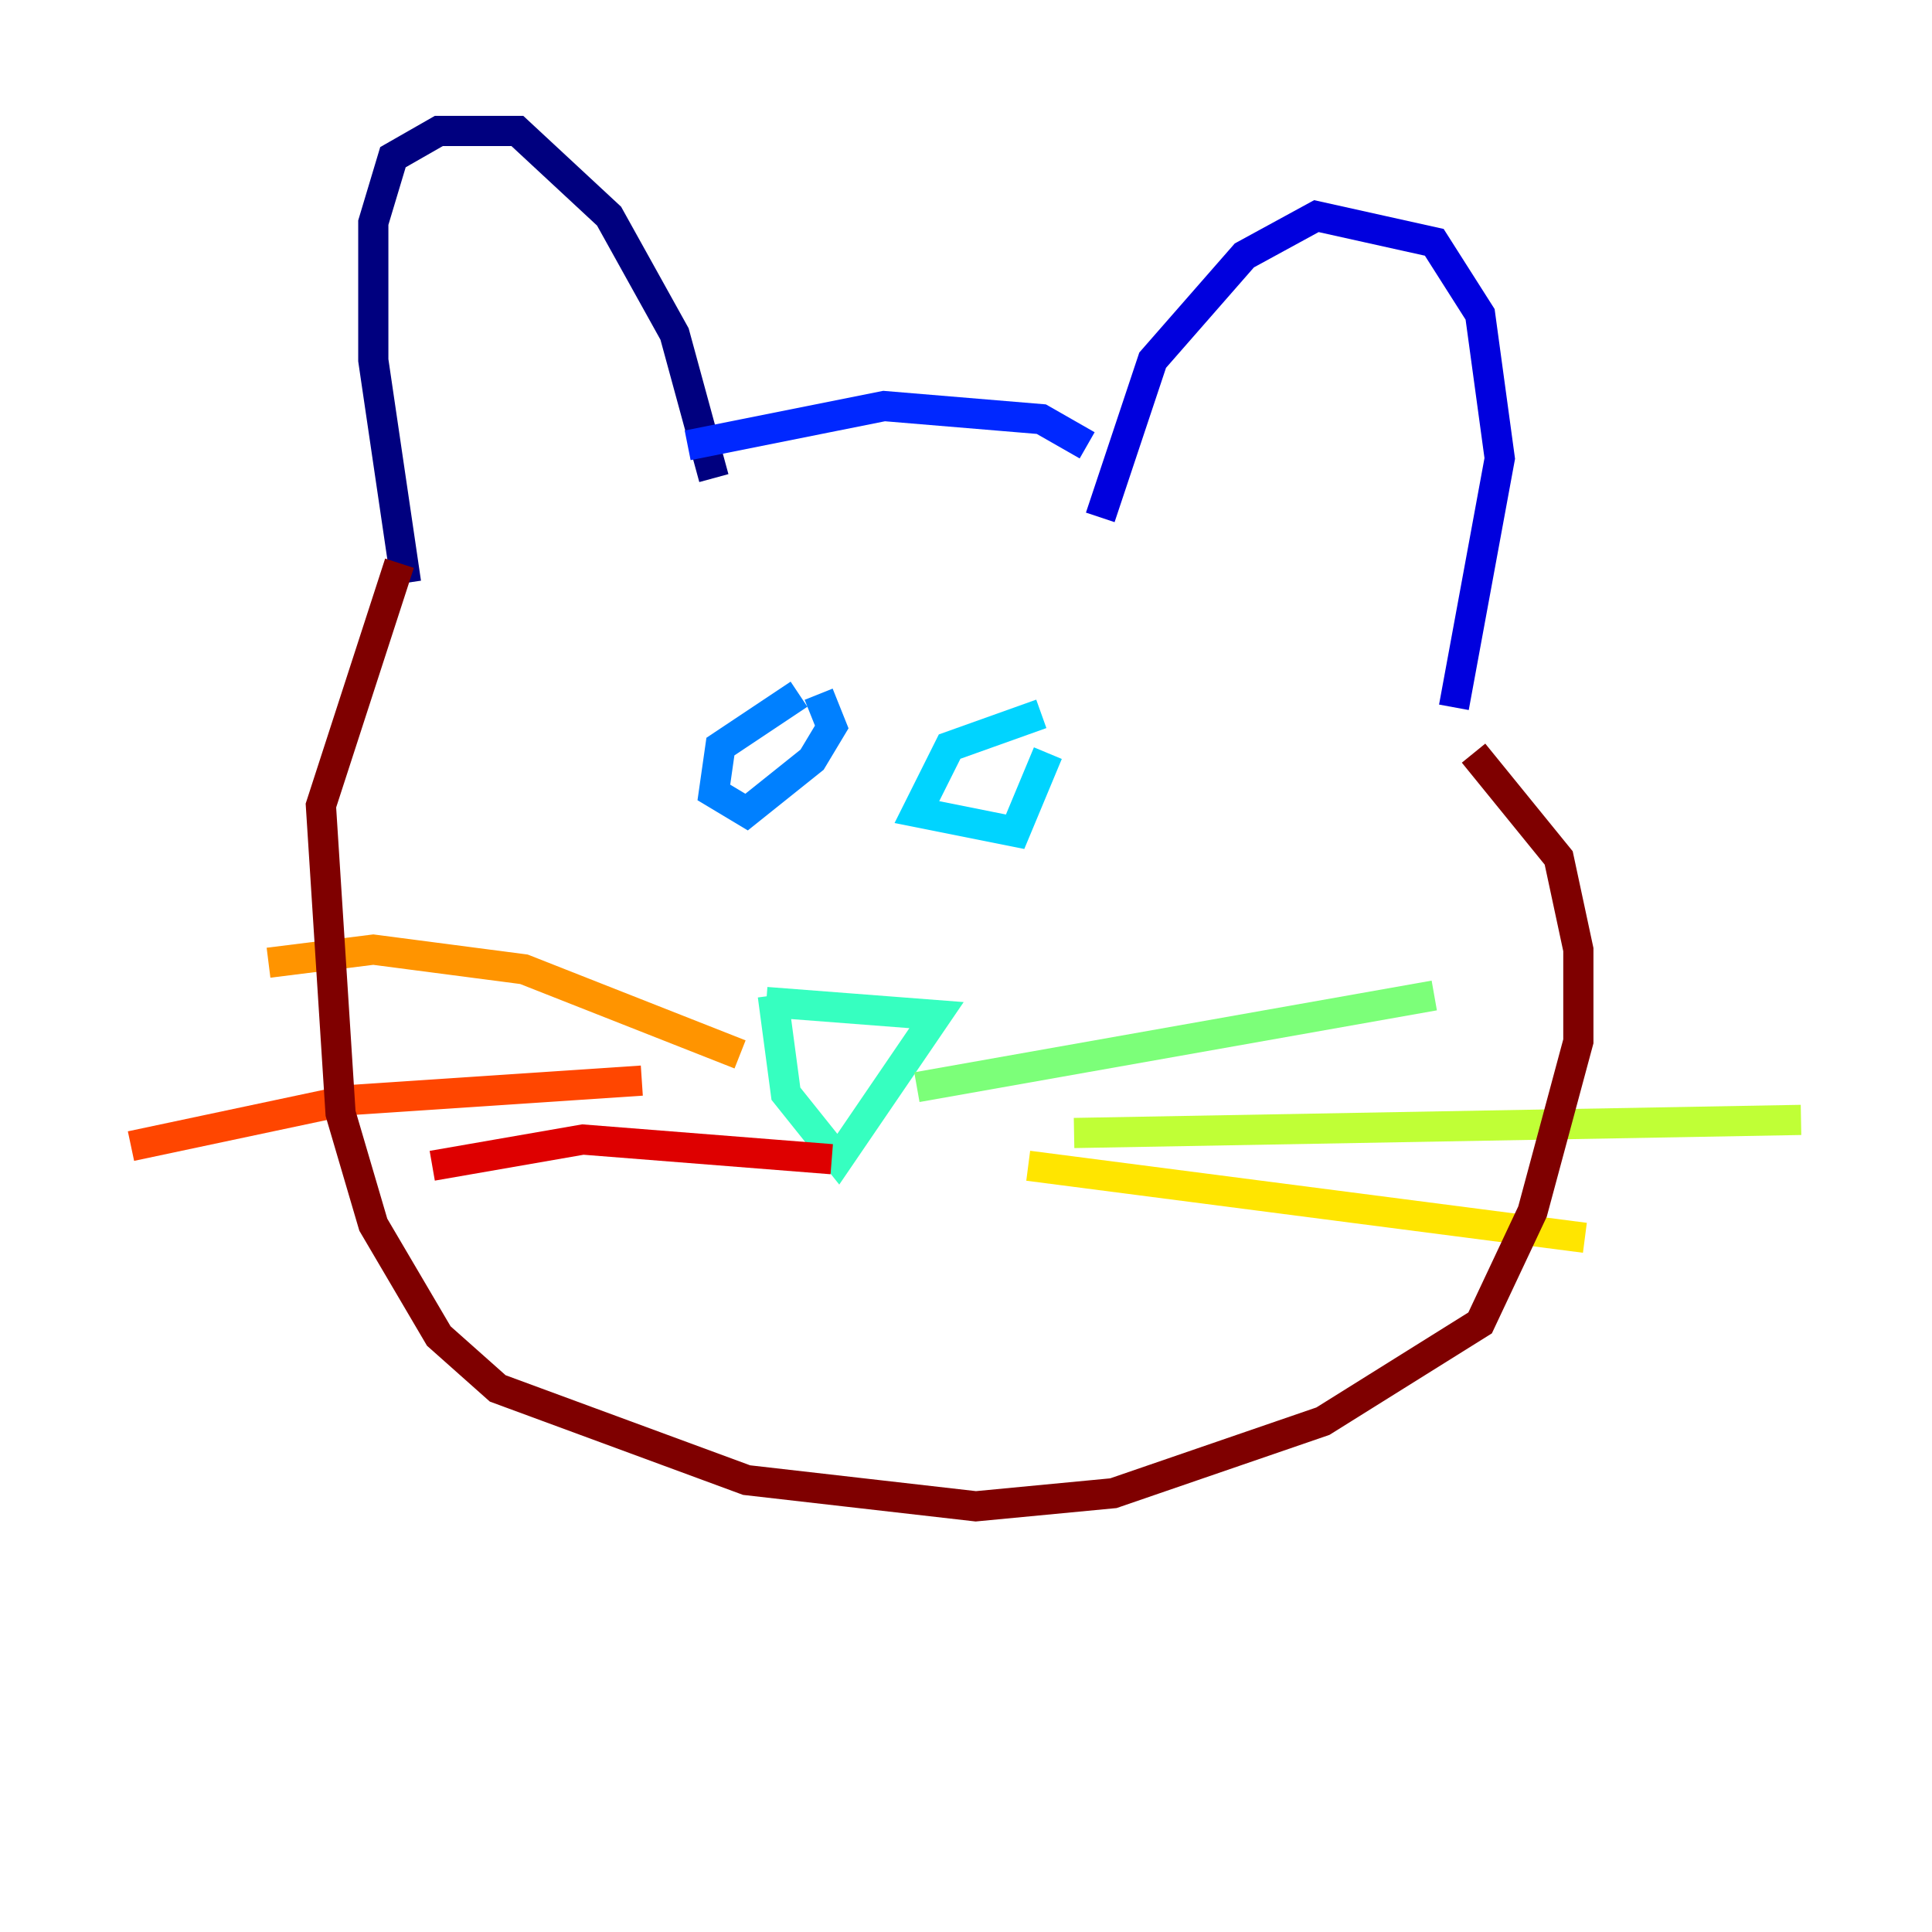 <?xml version="1.0" encoding="utf-8" ?>
<svg baseProfile="tiny" height="128" version="1.2" viewBox="0,0,128,128" width="128" xmlns="http://www.w3.org/2000/svg" xmlns:ev="http://www.w3.org/2001/xml-events" xmlns:xlink="http://www.w3.org/1999/xlink"><defs /><polyline fill="none" points="47.295,31.675 44.691,22.129 40.352,14.319 34.278,8.678 29.071,8.678 26.034,10.414 24.732,14.752 24.732,23.864 26.902,38.617" stroke="#00007f" stroke-width="2" /><polyline fill="none" points="72.895,34.278 76.366,23.864 82.441,16.922 87.214,14.319 95.024,16.054 98.061,20.827 99.363,30.373 96.325,46.861" stroke="#0000de" stroke-width="2" /><polyline fill="none" points="72.027,29.505 68.99,27.77 58.576,26.902 45.559,29.505" stroke="#0028ff" stroke-width="2" /><polyline fill="none" points="52.936,45.993 47.729,49.464 47.295,52.502 49.464,53.803 53.803,50.332 55.105,48.163 54.237,45.993" stroke="#0080ff" stroke-width="2" /><polyline fill="none" points="68.99,47.295 62.915,49.464 60.746,53.803 67.254,55.105 69.424,49.898" stroke="#00d4ff" stroke-width="2" /><polyline fill="none" points="50.766,66.386 62.047,67.254 55.539,76.8 52.068,72.461 51.2,65.953" stroke="#36ffc0" stroke-width="2" /><polyline fill="none" points="60.746,72.027 95.024,65.953" stroke="#7cff79" stroke-width="2" /><polyline fill="none" points="71.159,75.064 119.322,74.197" stroke="#c0ff36" stroke-width="2" /><polyline fill="none" points="68.122,77.234 105.003,82.007" stroke="#ffe500" stroke-width="2" /><polyline fill="none" points="49.031,69.858 34.712,64.217 24.732,62.915 17.79,63.783" stroke="#ff9400" stroke-width="2" /><polyline fill="none" points="42.522,71.593 22.997,72.895 8.678,75.932" stroke="#ff4600" stroke-width="2" /><polyline fill="none" points="55.105,76.8 38.617,75.498 28.637,77.234" stroke="#de0000" stroke-width="2" /><polyline fill="none" points="26.468,37.315 21.261,53.37 22.563,73.763 24.732,81.139 29.071,88.515 32.976,91.986 49.464,98.061 64.651,99.797 73.763,98.929 87.647,94.156 98.061,87.647 101.532,80.271 104.57,68.99 104.57,62.915 103.268,56.841 97.627,49.898" stroke="#7f0000" stroke-width="2" /></svg>